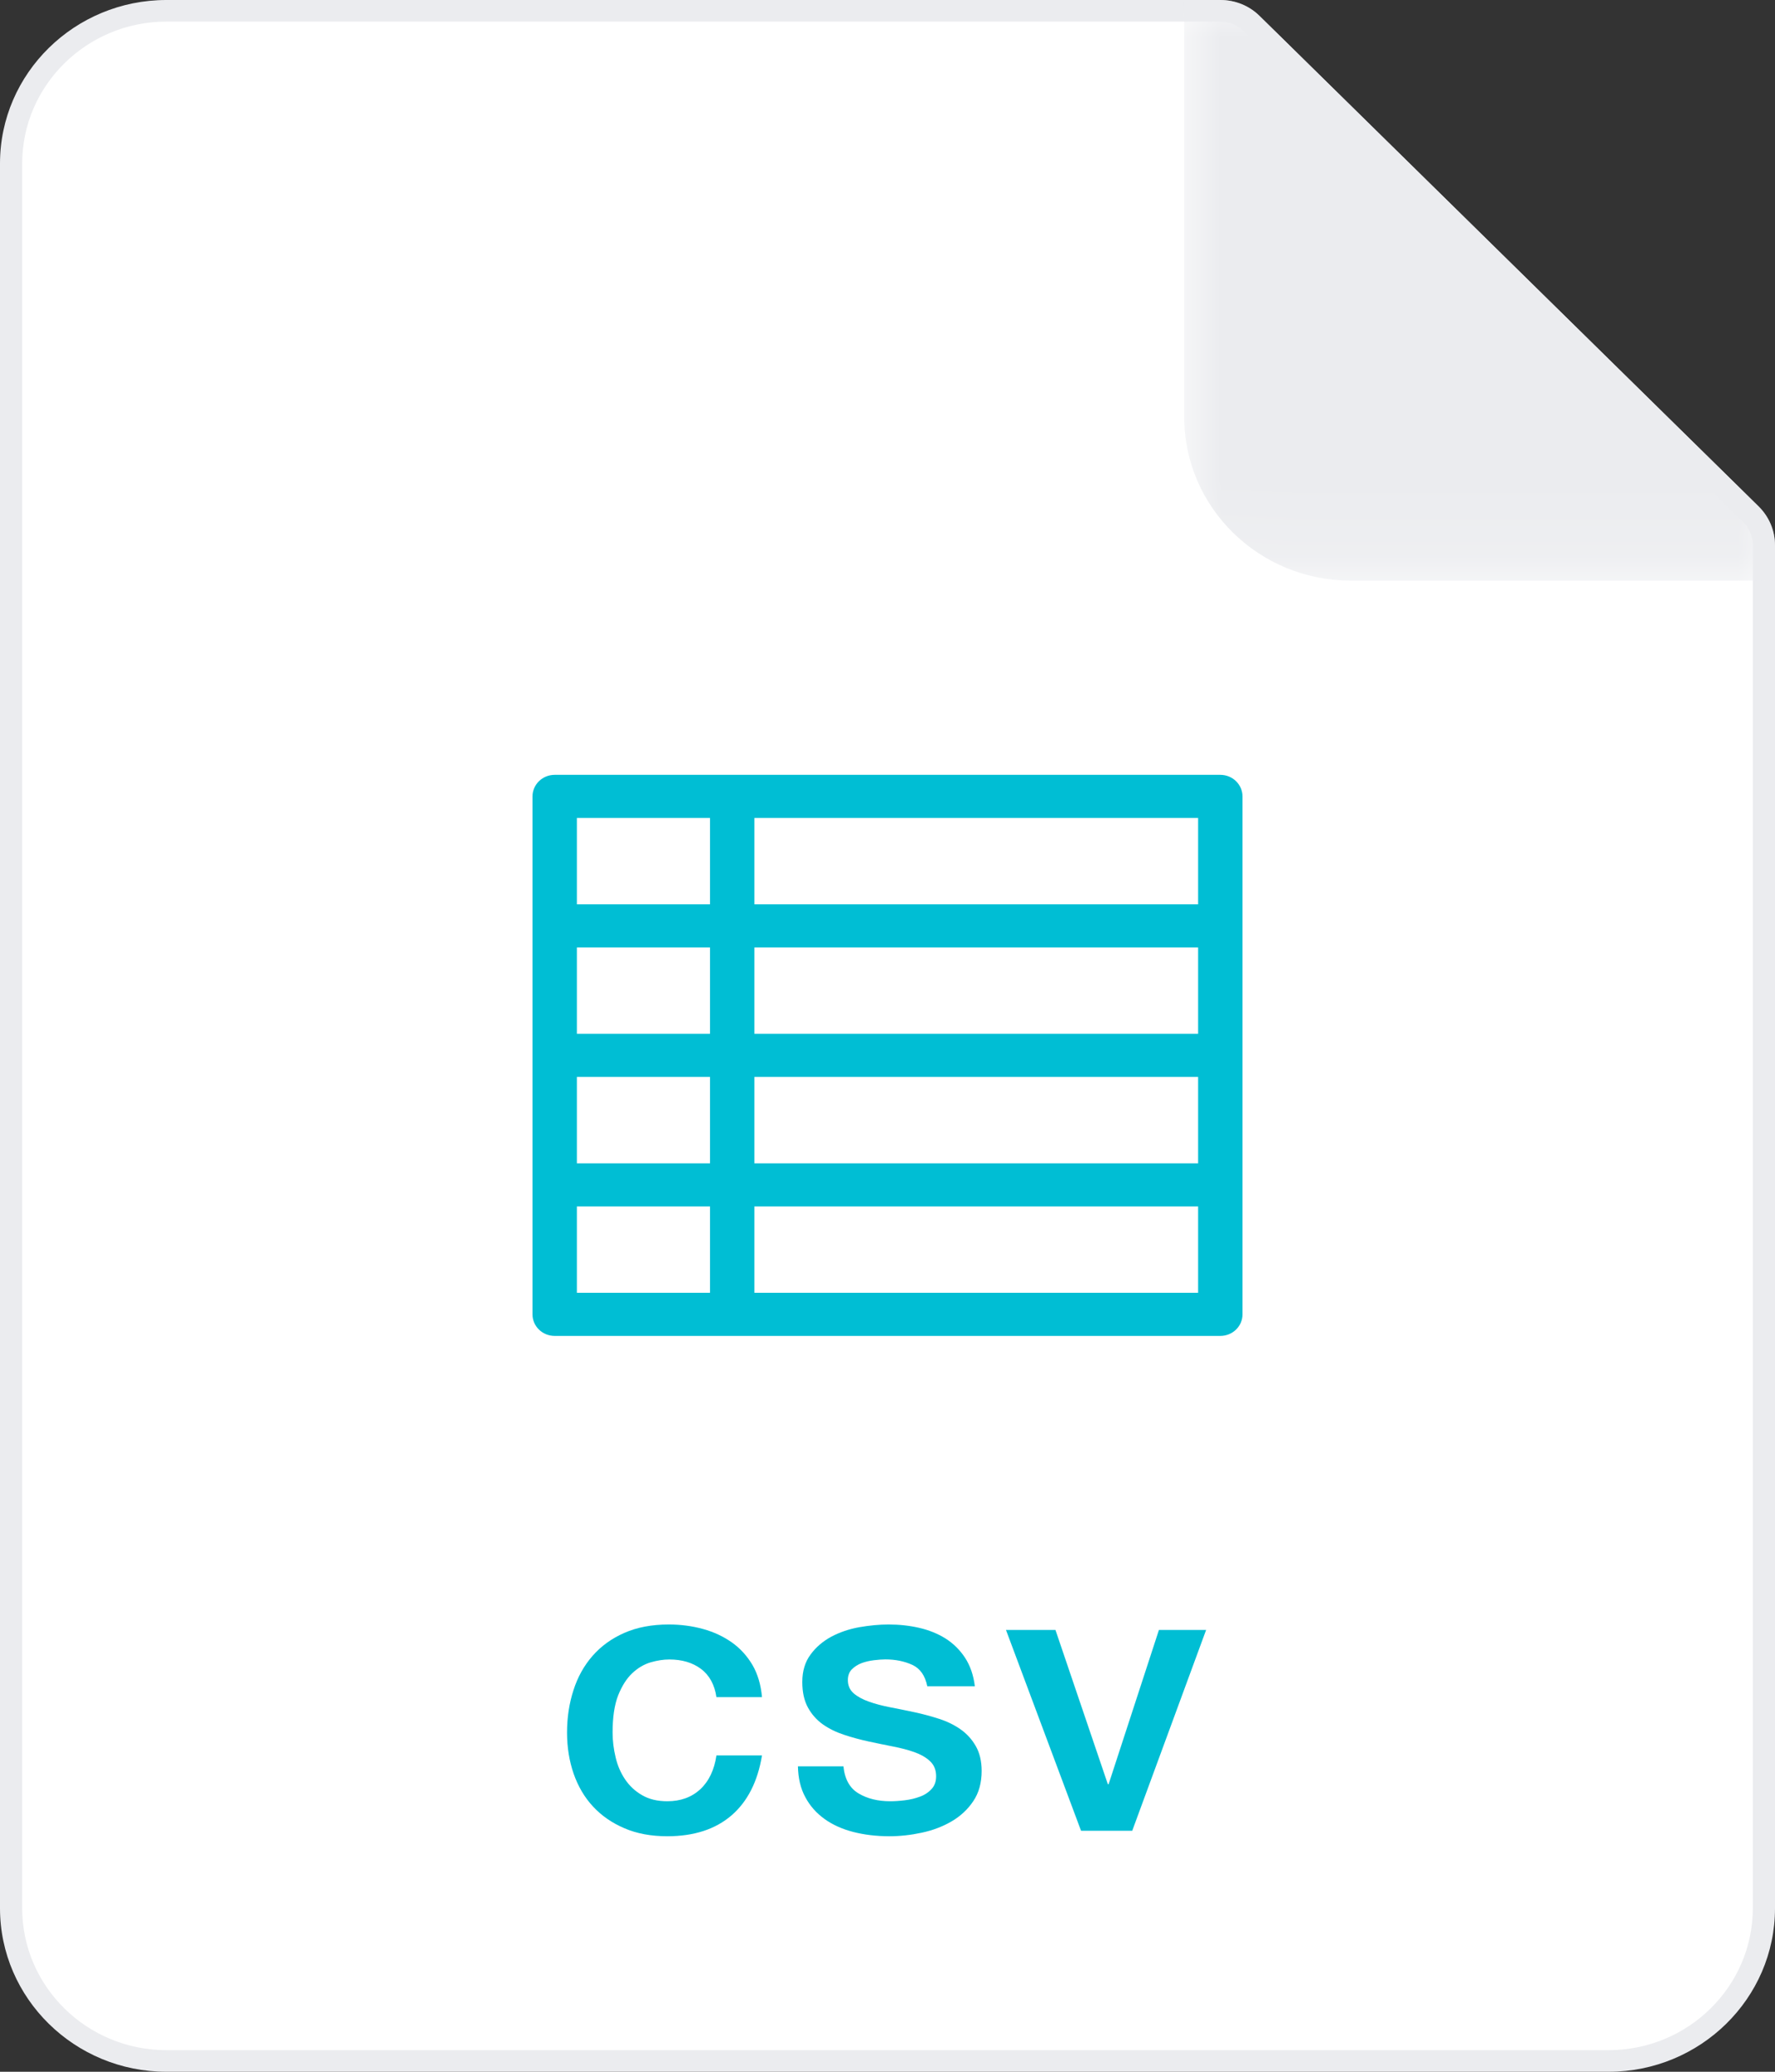 <svg width="24" height="28" viewBox="0 0 24 28" fill="none" xmlns="http://www.w3.org/2000/svg">
<rect x="0" y="0" width="24" height="28" fill="#333333" stroke="none"/>
<path fill-rule="evenodd" clip-rule="evenodd" d="M2.25 27.854C1.092 27.854 0.15 26.928 0.15 25.789V2.21C0.15 1.072 1.092 0.146 2.25 0.146H16.5C16.662 0.146 16.812 0.207 16.923 0.318L23.674 6.95C23.787 7.062 23.85 7.211 23.85 7.369V25.789C23.85 26.928 22.908 27.854 21.75 27.854H2.25Z" fill="white"/>
<path fill-rule="evenodd" clip-rule="evenodd" d="M16.5 0H2.25C1.01 0 0 0.991 0 2.21V25.79C0 27.008 1.01 28 2.25 28H21.75C22.991 28 24 27.008 24 25.79V7.369C24 7.173 23.921 6.986 23.781 6.847L17.031 0.216C16.89 0.076 16.7 0 16.5 0ZM16.5 0.292C16.62 0.292 16.733 0.337 16.817 0.421L23.567 7.053C23.653 7.136 23.7 7.249 23.7 7.369V25.79C23.7 26.847 22.825 27.708 21.75 27.708H2.25C1.175 27.708 0.3 26.847 0.3 25.79V2.21C0.3 1.153 1.175 0.292 2.25 0.292H16.5Z" fill="#EBECEF"/>
<mask id="mask0" mask-type="alpha" maskUnits="userSpaceOnUse" x="16" y="0" width="9" height="8">
<path fill-rule="evenodd" clip-rule="evenodd" d="M16.012 0H24V7.847H16.012V0Z" fill="white"/>
</mask>
<g mask="url(#mask0)">
<path fill-rule="evenodd" clip-rule="evenodd" d="M24 7.369C24 7.173 23.921 6.986 23.781 6.847L17.031 0.216C16.89 0.076 16.699 -0 16.5 -0H16.012V5.637C16.012 6.856 17.021 7.847 18.262 7.847H24V7.369Z" fill="#EBECEF"/>
</g>
<path fill-rule="evenodd" clip-rule="evenodd" d="M9.687 22.937C9.662 22.769 9.593 22.642 9.479 22.556C9.366 22.471 9.223 22.428 9.05 22.428C8.97 22.428 8.886 22.441 8.796 22.467C8.706 22.494 8.624 22.543 8.548 22.614C8.472 22.686 8.409 22.786 8.358 22.913C8.308 23.041 8.283 23.209 8.283 23.415C8.283 23.527 8.297 23.639 8.324 23.751C8.35 23.863 8.394 23.963 8.453 24.05C8.513 24.138 8.589 24.209 8.682 24.262C8.776 24.317 8.889 24.344 9.023 24.344C9.203 24.344 9.351 24.29 9.469 24.182C9.585 24.073 9.658 23.921 9.687 23.725H10.303C10.245 24.078 10.107 24.349 9.89 24.536C9.672 24.723 9.383 24.817 9.023 24.817C8.803 24.817 8.61 24.781 8.443 24.709C8.274 24.637 8.133 24.539 8.018 24.415C7.903 24.291 7.816 24.143 7.756 23.971C7.697 23.8 7.667 23.614 7.667 23.415C7.667 23.212 7.696 23.021 7.754 22.843C7.811 22.664 7.898 22.509 8.013 22.378C8.128 22.247 8.271 22.143 8.443 22.068C8.614 21.993 8.814 21.955 9.044 21.955C9.206 21.955 9.361 21.976 9.506 22.016C9.652 22.056 9.781 22.117 9.895 22.197C10.008 22.277 10.101 22.379 10.174 22.502C10.245 22.624 10.288 22.769 10.303 22.937H9.687Z" fill="#00BED4"/>
<path fill-rule="evenodd" clip-rule="evenodd" d="M11.404 23.872C11.422 24.047 11.491 24.169 11.61 24.239C11.728 24.309 11.87 24.344 12.036 24.344C12.093 24.344 12.159 24.34 12.233 24.331C12.307 24.322 12.376 24.306 12.441 24.281C12.506 24.257 12.559 24.221 12.6 24.174C12.642 24.127 12.661 24.064 12.657 23.987C12.653 23.91 12.625 23.847 12.57 23.798C12.517 23.749 12.447 23.71 12.363 23.68C12.278 23.65 12.182 23.625 12.074 23.604C11.966 23.583 11.856 23.56 11.744 23.536C11.629 23.511 11.518 23.481 11.413 23.446C11.306 23.411 11.21 23.364 11.126 23.305C11.042 23.245 10.974 23.169 10.924 23.077C10.873 22.984 10.848 22.869 10.848 22.732C10.848 22.585 10.885 22.462 10.959 22.362C11.032 22.262 11.126 22.182 11.24 22.12C11.353 22.06 11.479 22.017 11.617 21.992C11.756 21.968 11.889 21.955 12.014 21.955C12.159 21.955 12.296 21.97 12.427 22C12.559 22.03 12.678 22.078 12.784 22.144C12.89 22.211 12.978 22.298 13.048 22.404C13.118 22.511 13.163 22.64 13.181 22.79H12.538C12.509 22.647 12.442 22.55 12.336 22.501C12.229 22.452 12.108 22.427 11.971 22.427C11.928 22.427 11.877 22.431 11.817 22.438C11.758 22.445 11.702 22.458 11.65 22.477C11.598 22.497 11.554 22.525 11.517 22.562C11.482 22.598 11.464 22.647 11.464 22.706C11.464 22.78 11.49 22.839 11.542 22.885C11.594 22.93 11.663 22.968 11.747 22.997C11.832 23.028 11.928 23.053 12.036 23.074C12.143 23.095 12.256 23.117 12.37 23.142C12.482 23.166 12.592 23.196 12.7 23.231C12.808 23.266 12.904 23.313 12.989 23.373C13.073 23.432 13.142 23.508 13.194 23.599C13.246 23.69 13.273 23.802 13.273 23.934C13.273 24.096 13.235 24.232 13.159 24.344C13.084 24.456 12.985 24.547 12.865 24.617C12.744 24.687 12.61 24.738 12.463 24.769C12.315 24.801 12.169 24.817 12.025 24.817C11.849 24.817 11.686 24.797 11.537 24.759C11.387 24.72 11.257 24.662 11.148 24.583C11.038 24.504 10.951 24.406 10.889 24.289C10.825 24.172 10.792 24.033 10.789 23.872H11.404Z" fill="#00BED4"/>
<path fill-rule="evenodd" clip-rule="evenodd" d="M13.602 22.029H14.271L14.979 24.113H14.99L15.67 22.029H16.308L15.309 24.743H14.617L13.602 22.029Z" fill="#00BED4"/>
<path fill-rule="evenodd" clip-rule="evenodd" d="M10.2 17.472H16.2V16.305H10.2V17.472ZM7.8 17.472H9.6V16.305H7.8V17.472ZM7.8 12.222H9.6V11.055H7.8V12.222ZM10.2 12.222H16.2V11.055H10.2V12.222ZM10.2 13.972H16.2V12.805H10.2V13.972ZM10.2 15.722H16.2V14.555H10.2V15.722ZM7.8 13.972H9.6V12.805H7.8V13.972ZM7.8 15.722H9.6V14.555H7.8V15.722ZM16.5 10.472H7.5C7.334 10.472 7.2 10.603 7.2 10.764V17.764C7.2 17.925 7.334 18.055 7.5 18.055H16.5C16.666 18.055 16.8 17.925 16.8 17.764V10.764C16.8 10.603 16.666 10.472 16.5 10.472Z" fill="#00BED4"/>
</svg>
